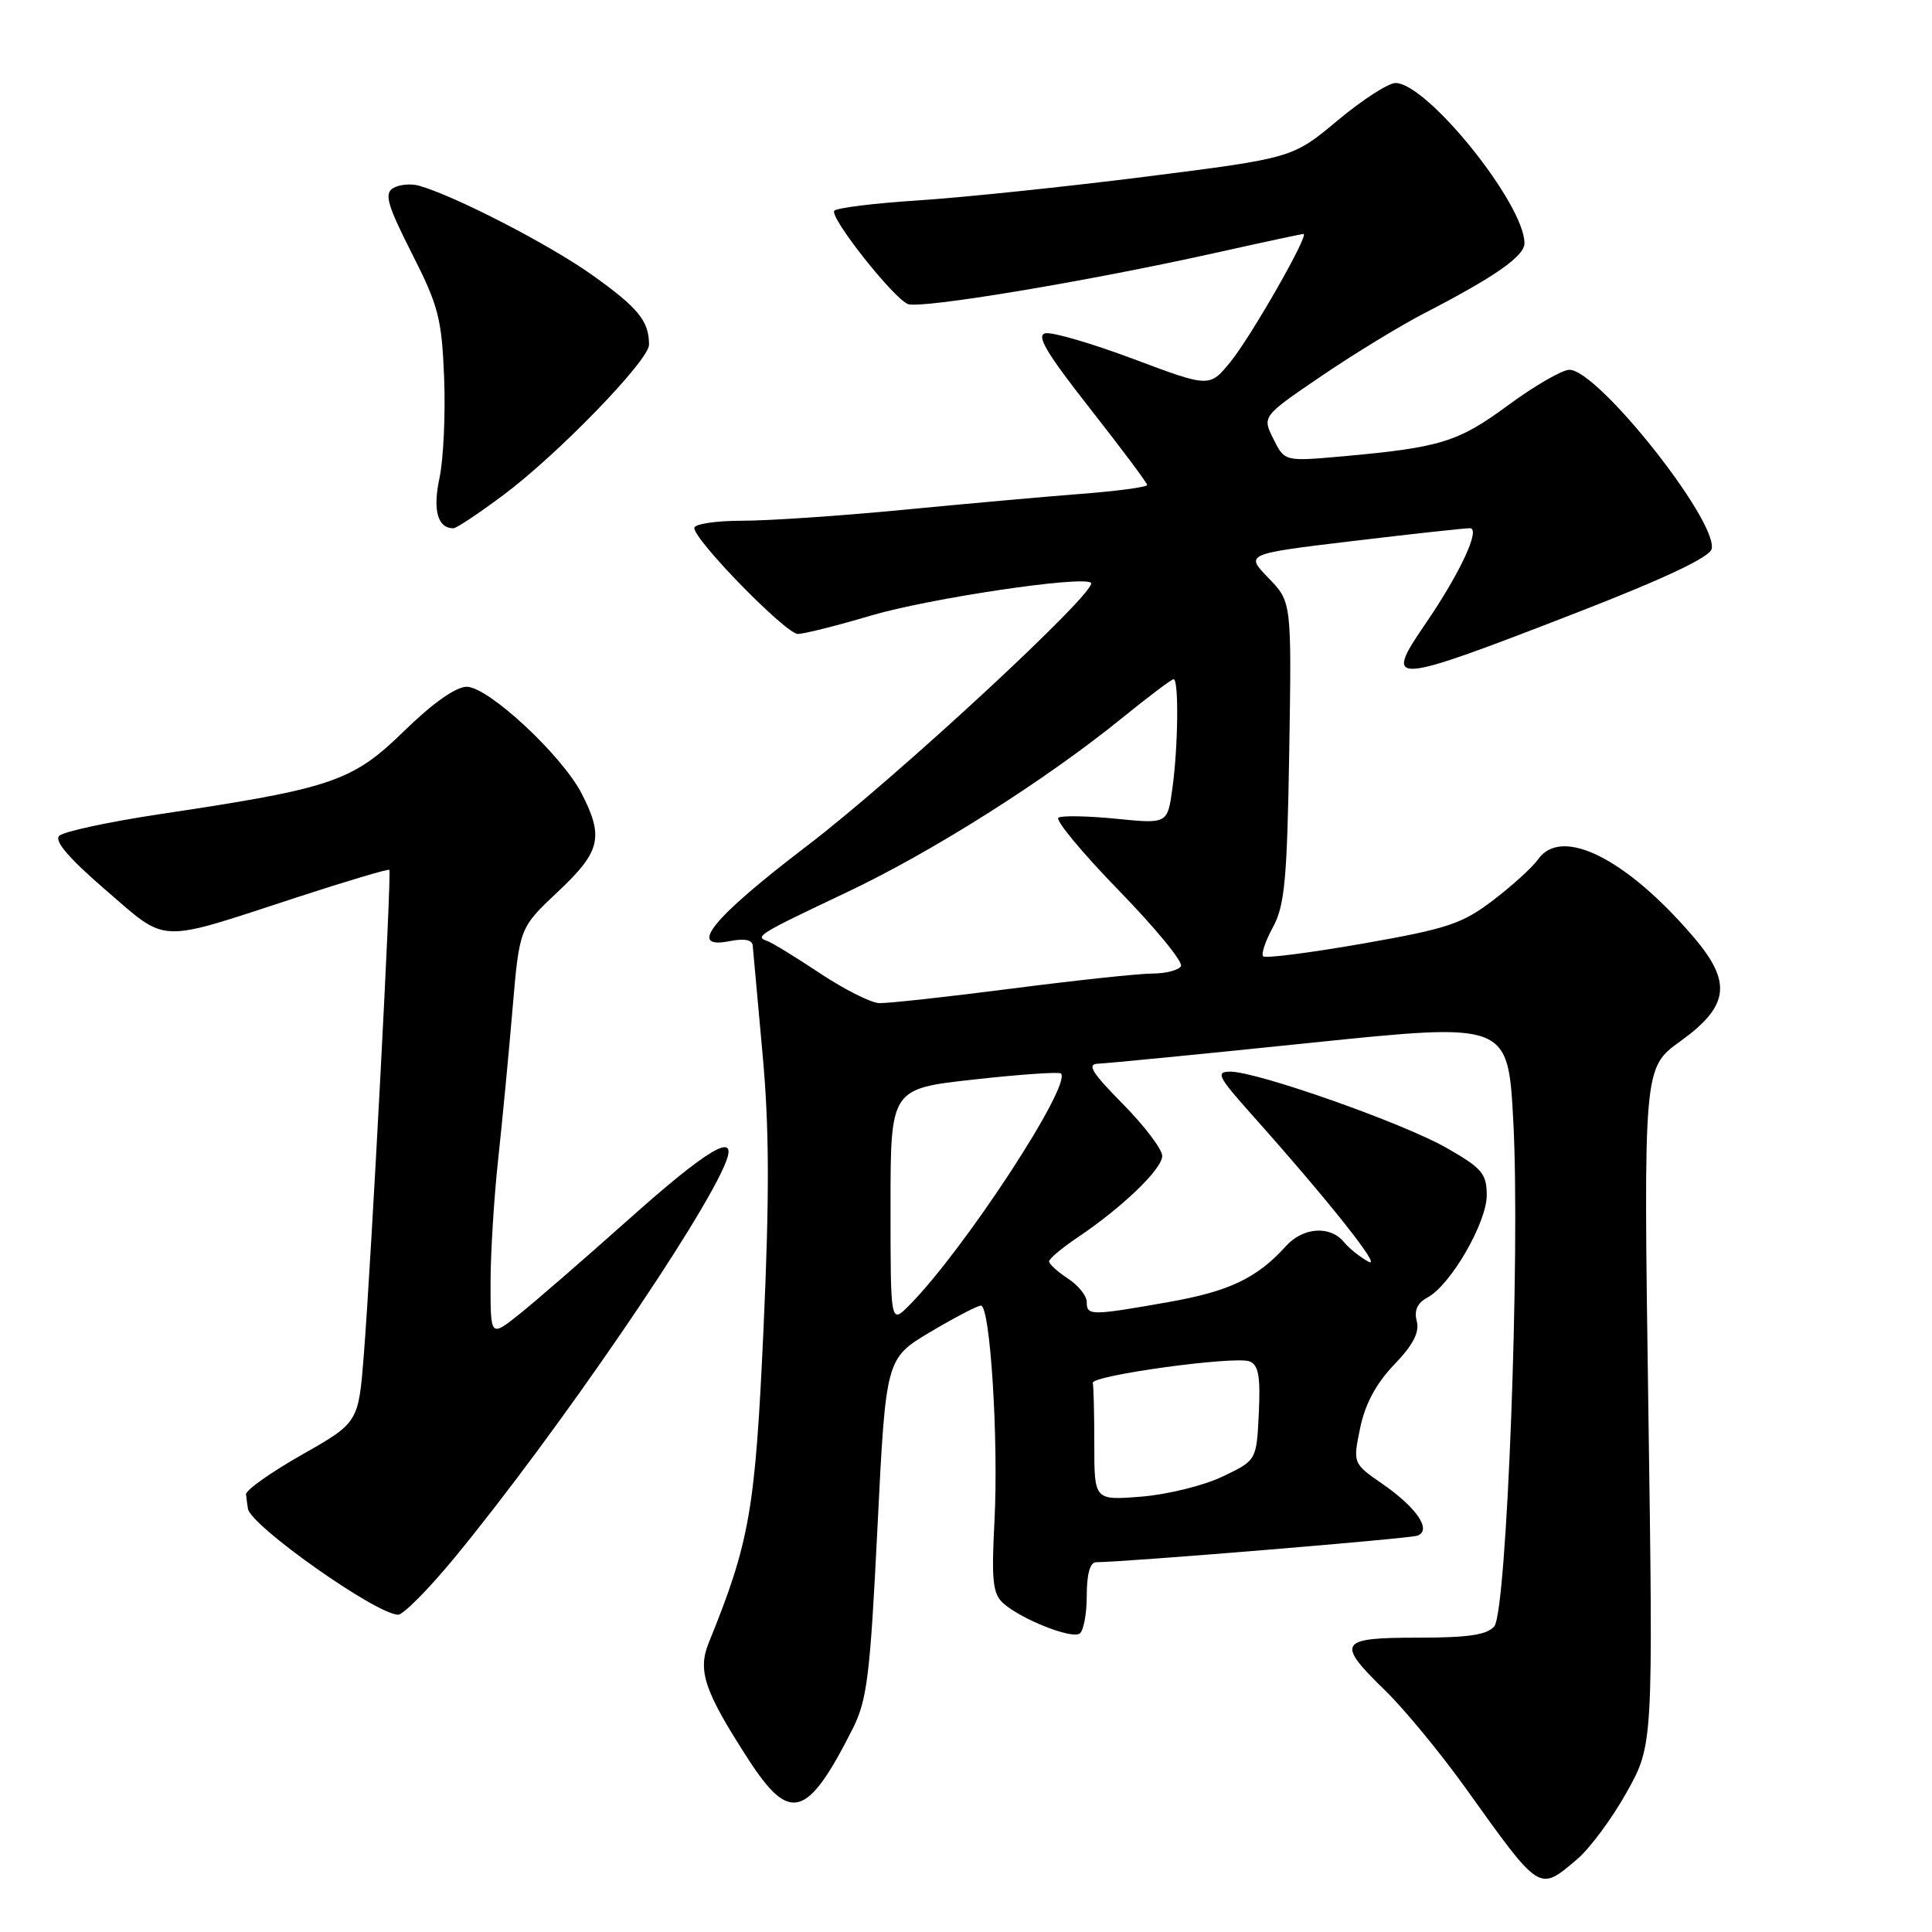 <?xml version="1.0" encoding="UTF-8" standalone="no"?>
<!DOCTYPE svg PUBLIC "-//W3C//DTD SVG 1.1//EN" "http://www.w3.org/Graphics/SVG/1.1/DTD/svg11.dtd" >
<svg xmlns="http://www.w3.org/2000/svg" xmlns:xlink="http://www.w3.org/1999/xlink" version="1.1" viewBox="0 0 256 256">
 <g >
 <path fill="currentColor"
d=" M 208.92 246.41 C 210.62 244.99 213.59 240.98 215.53 237.51 C 219.06 231.20 219.06 231.20 218.41 186.35 C 217.77 141.50 217.77 141.50 222.63 137.99 C 229.15 133.29 229.54 130.16 224.37 124.12 C 215.47 113.72 206.90 109.45 203.80 113.87 C 203.08 114.90 200.41 117.33 197.87 119.27 C 193.76 122.41 191.81 123.06 180.58 125.03 C 173.61 126.25 167.67 127.01 167.38 126.72 C 167.09 126.42 167.67 124.68 168.68 122.84 C 170.23 119.99 170.55 116.56 170.83 99.63 C 171.15 79.75 171.15 79.75 168.07 76.58 C 164.99 73.40 164.99 73.40 179.25 71.69 C 187.09 70.75 194.07 69.99 194.77 69.99 C 196.24 70.00 193.46 75.97 188.86 82.68 C 183.25 90.87 184.14 90.80 209.00 81.15 C 220.68 76.61 226.60 73.81 226.81 72.72 C 227.55 68.93 211.72 49.00 207.96 49.00 C 207.01 49.00 203.36 51.10 199.87 53.67 C 193.21 58.58 190.88 59.30 177.86 60.47 C 170.22 61.15 170.22 61.15 168.73 58.16 C 167.24 55.17 167.24 55.17 175.09 49.83 C 179.40 46.90 185.55 43.15 188.74 41.50 C 198.13 36.65 202.00 33.94 202.00 32.23 C 202.00 27.03 189.10 11.00 184.91 11.00 C 183.96 11.00 180.50 13.24 177.23 15.97 C 171.28 20.94 171.28 20.94 151.89 23.40 C 141.22 24.75 127.66 26.16 121.73 26.55 C 115.81 26.93 110.78 27.55 110.54 27.94 C 109.96 28.88 118.41 39.56 120.31 40.29 C 122.04 40.95 143.99 37.30 160.90 33.54 C 167.17 32.14 172.49 31.00 172.72 31.00 C 173.54 31.00 165.78 44.59 163.05 47.94 C 160.27 51.35 160.27 51.35 150.22 47.58 C 144.70 45.51 139.44 43.97 138.52 44.16 C 137.26 44.42 138.66 46.78 144.43 54.13 C 148.59 59.43 152.00 63.98 152.00 64.26 C 152.00 64.54 148.06 65.07 143.25 65.44 C 138.44 65.81 127.80 66.77 119.61 67.56 C 111.42 68.35 101.86 69.00 98.36 69.00 C 94.86 69.00 92.00 69.43 92.00 69.96 C 92.00 71.59 104.13 84.00 105.72 84.00 C 106.54 84.00 110.88 82.91 115.36 81.58 C 123.07 79.29 143.57 76.23 144.56 77.23 C 145.56 78.23 118.79 103.03 107.00 112.03 C 94.30 121.71 90.95 125.86 96.73 124.70 C 98.65 124.32 99.69 124.53 99.74 125.31 C 99.79 125.96 100.37 132.36 101.03 139.52 C 101.94 149.35 101.97 158.29 101.17 176.08 C 100.07 200.14 99.35 204.28 93.93 217.63 C 92.40 221.37 93.32 224.08 99.14 233.09 C 104.66 241.63 106.96 240.97 112.95 229.14 C 114.90 225.28 115.29 222.17 116.27 202.39 C 117.38 180.01 117.38 180.01 123.26 176.50 C 126.50 174.58 129.52 173.00 129.98 173.00 C 131.21 173.00 132.33 190.87 131.77 201.61 C 131.36 209.42 131.55 211.19 132.93 212.43 C 135.24 214.52 141.90 217.18 143.04 216.47 C 143.57 216.15 144.00 213.88 144.00 211.44 C 144.00 208.56 144.44 207.00 145.25 207.00 C 148.91 207.00 186.70 203.88 187.79 203.49 C 189.77 202.79 187.76 199.80 183.19 196.63 C 179.26 193.91 179.26 193.91 180.23 189.20 C 180.89 186.03 182.35 183.30 184.74 180.82 C 187.25 178.21 188.11 176.54 187.73 175.06 C 187.35 173.63 187.81 172.64 189.16 171.92 C 192.21 170.28 197.00 162.02 197.00 158.38 C 197.00 155.52 196.38 154.79 191.69 152.11 C 185.92 148.81 166.61 142.00 163.02 142.00 C 161.04 142.00 161.38 142.67 165.92 147.75 C 176.08 159.14 183.29 168.23 181.33 167.18 C 180.23 166.59 178.75 165.41 178.05 164.55 C 176.23 162.36 172.65 162.62 170.40 165.11 C 166.55 169.37 162.89 171.11 154.79 172.54 C 144.51 174.35 144.00 174.35 144.00 172.52 C 144.00 171.71 142.88 170.31 141.50 169.41 C 140.12 168.51 139.00 167.48 139.01 167.13 C 139.01 166.79 140.69 165.38 142.74 164.00 C 148.70 160.00 154.00 154.90 154.00 153.17 C 154.00 152.28 151.65 149.19 148.78 146.28 C 144.63 142.07 143.97 140.99 145.53 140.94 C 146.62 140.91 159.27 139.67 173.66 138.18 C 199.82 135.48 199.82 135.48 200.52 148.57 C 201.46 166.06 199.67 213.49 198.00 215.50 C 197.06 216.63 194.54 217.00 187.88 217.00 C 177.35 217.00 176.98 217.61 183.58 224.04 C 186.10 226.49 190.90 232.32 194.25 237.00 C 204.15 250.83 203.88 250.65 208.92 246.41 Z  M 60.24 206.39 C 73.67 190.08 93.37 161.33 96.22 153.88 C 97.75 149.86 93.72 152.27 83.26 161.61 C 77.34 166.89 70.81 172.55 68.75 174.19 C 65.00 177.17 65.00 177.17 65.00 170.04 C 65.00 166.13 65.45 158.78 66.00 153.71 C 66.55 148.64 67.41 139.65 67.91 133.73 C 68.83 122.95 68.83 122.95 73.91 118.17 C 79.56 112.87 80.04 110.95 77.10 105.20 C 74.51 100.12 64.71 91.00 61.84 91.00 C 60.40 91.00 57.32 93.18 53.53 96.88 C 46.68 103.56 44.07 104.45 21.18 107.88 C 14.41 108.90 8.41 110.19 7.85 110.75 C 7.16 111.44 9.15 113.75 14.01 117.94 C 22.32 125.09 20.60 125.03 39.41 118.88 C 45.97 116.74 51.45 115.11 51.59 115.26 C 51.91 115.58 49.22 166.62 48.21 179.50 C 47.50 188.50 47.50 188.50 40.00 192.76 C 35.88 195.10 32.55 197.46 32.60 198.01 C 32.66 198.55 32.77 199.41 32.85 199.91 C 33.22 202.18 49.76 213.86 52.74 213.96 C 53.42 213.98 56.79 210.58 60.24 206.39 Z  M 66.64 65.64 C 73.82 60.31 86.00 47.75 86.00 45.68 C 86.00 42.55 84.59 40.81 78.54 36.49 C 72.82 32.41 60.27 25.94 55.50 24.60 C 54.40 24.30 52.86 24.45 52.07 24.94 C 50.90 25.68 51.34 27.20 54.57 33.57 C 58.10 40.51 58.54 42.21 58.85 50.08 C 59.04 54.91 58.76 60.88 58.23 63.36 C 57.32 67.62 57.99 70.00 60.09 70.00 C 60.47 70.00 63.42 68.04 66.64 65.64 Z  M 145.00 191.41 C 145.00 187.33 144.91 183.66 144.80 183.25 C 144.54 182.26 163.61 179.64 165.57 180.39 C 166.76 180.85 167.03 182.36 166.80 187.24 C 166.50 193.50 166.50 193.50 162.00 195.65 C 159.53 196.84 154.69 198.03 151.25 198.31 C 145.00 198.81 145.00 198.81 145.00 191.41 Z  M 118.00 159.86 C 118.00 144.26 118.00 144.26 129.07 143.04 C 135.16 142.36 140.34 142.01 140.58 142.24 C 142.07 143.74 127.70 165.69 120.46 172.98 C 118.00 175.45 118.00 175.45 118.00 159.86 Z  M 108.69 128.99 C 105.49 126.86 102.34 124.93 101.69 124.70 C 99.98 124.09 100.39 123.83 112.17 118.25 C 123.58 112.85 138.58 103.35 148.76 95.08 C 152.20 92.29 155.23 90.00 155.51 90.00 C 156.21 90.00 156.12 98.87 155.35 104.45 C 154.70 109.17 154.70 109.17 147.91 108.49 C 144.18 108.12 140.73 108.05 140.25 108.34 C 139.78 108.64 143.37 112.97 148.23 117.97 C 153.10 122.97 156.81 127.49 156.48 128.03 C 156.15 128.56 154.45 129.00 152.69 129.00 C 150.94 129.00 142.53 129.90 134.00 131.00 C 125.47 132.10 117.60 132.96 116.50 132.92 C 115.40 132.88 111.89 131.11 108.69 128.99 Z "/>
</g>
</svg>
